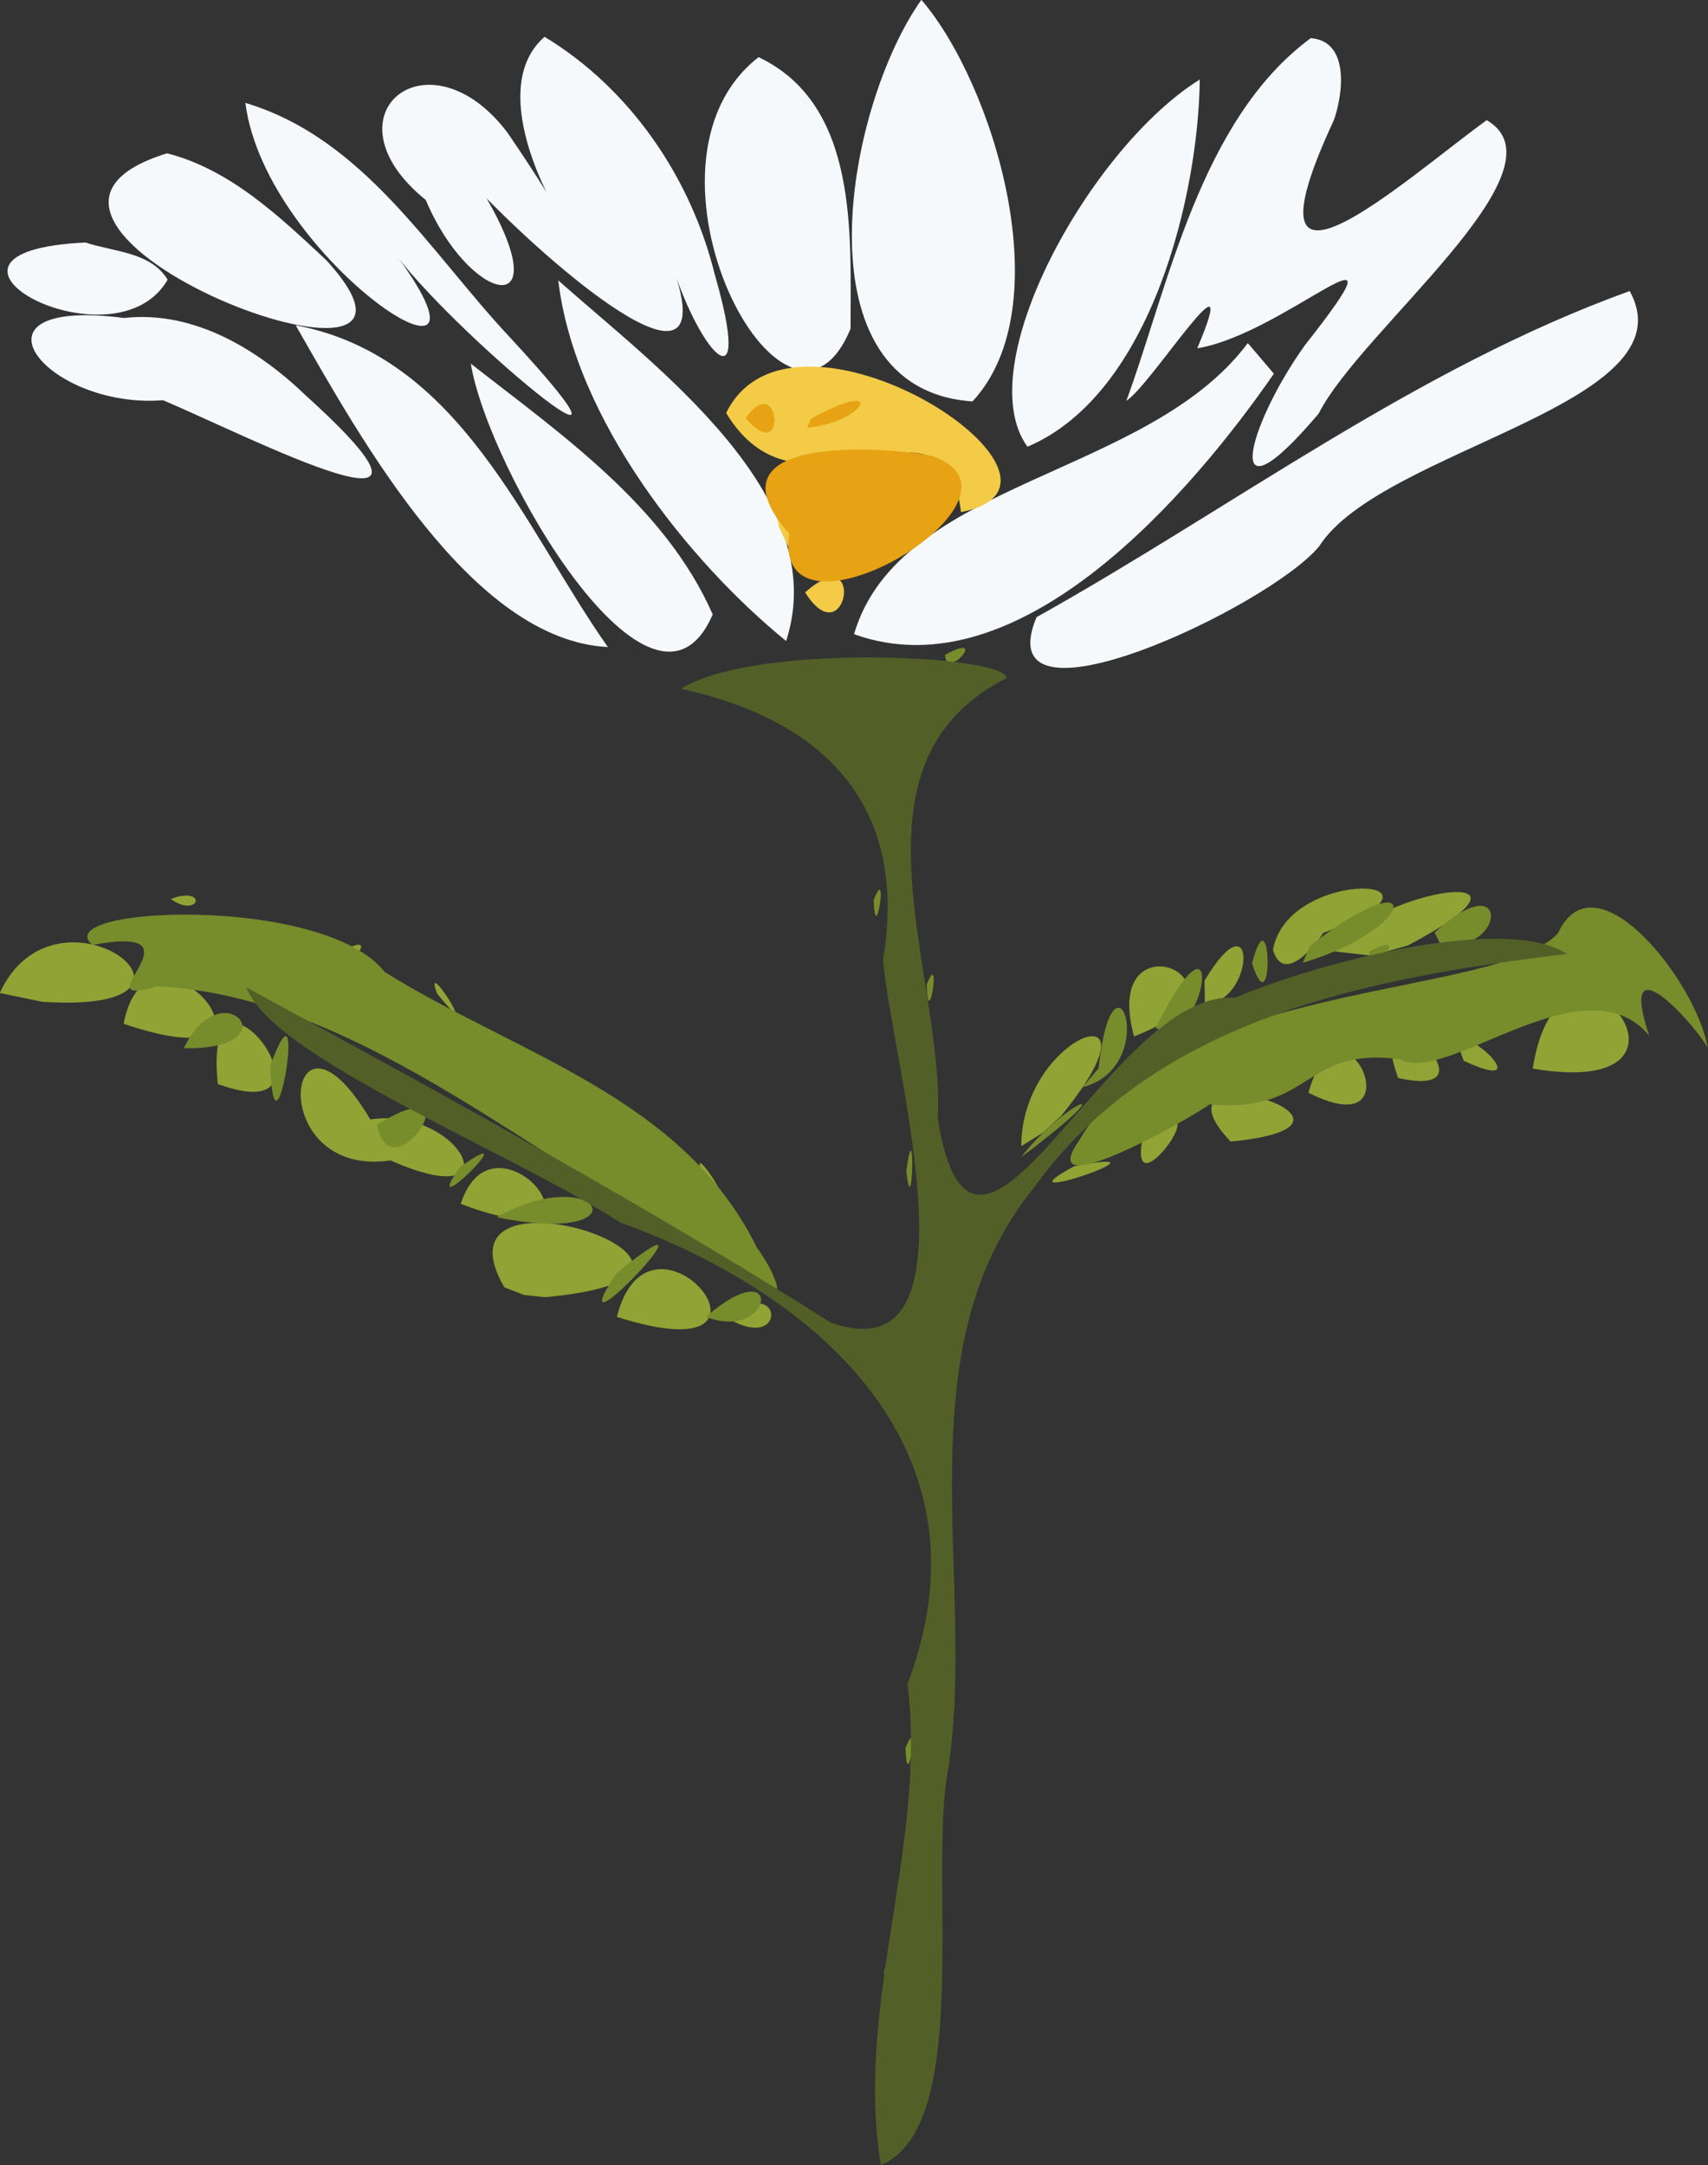 <?xml version="1.0" encoding="UTF-8" standalone="no"?>
<!-- Created with Inkscape (http://www.inkscape.org/) -->

<svg
   width="186.169mm"
   height="235.949mm"
   viewBox="0 0 186.169 235.949"
   version="1.1"
   id="svg5"
   xml:space="preserve"
   xmlns="http://www.w3.org/2000/svg"
   xmlns:svg="http://www.w3.org/2000/svg"><rect x="0" y="0" width="186.169" height="235.949" fill="#333333" stroke="none"/><defs
     id="defs2" /><g
     id="layer1"
     style="display:inline;opacity:1"
     transform="translate(3565.607,295.835)"><g
       id="g141137"><g
         id="g132350"
         transform="matrix(2.204,0,0,2.204,-4899.194,-1133.691)"><path
           style="fill:#f6f9fb;stroke-width:0.524"
           d="m 628.36,398.132 c 0.867,5.28 9.018,19.216 11.963,12.399 -2.354,-5.363 -7.533,-8.931 -11.963,-12.399 z"
           id="path132204" /><path
           style="fill:#f6f9fb;stroke-width:0.524"
           d="m 666.78,397.121 c -4.961,6.639 -17.231,6.77 -19.469,14.386 8.252,2.974 16.794,-7.142 20.763,-12.878 l -1.204,-1.417 z"
           id="path132206" /><path
           style="fill:#f6f9fb;stroke-width:0.524"
           d="m 619.698,396.233 c 3.261,5.698 8.72,15.569 15.44,15.911 -4.201,-5.967 -7.275,-14.358 -15.44,-15.911 z"
           id="path132208" /><path
           style="fill:#f6f9fb;stroke-width:0.524"
           d="m 645.89,396.02 c 1.65,2.523 -1.418,1.862 0,0 z"
           id="path132210" /><path
           style="fill:#f6f9fb;stroke-width:0.524"
           d="m 611.213,395.874 c -8.303,-1.073 -3.88,4.519 1.929,4.066 4.352,1.848 15.928,7.799 7.065,-0.227 -2.382,-2.29 -5.55,-4.224 -8.994,-3.839 z"
           id="path132212" /><path
           style="fill:#f6f9fb;stroke-width:0.524"
           d="m 652.244,395.813 c 0.473,4.057 -2.01,1.905 0,0 z"
           id="path132214" /><path
           style="fill:#f6f9fb;stroke-width:0.524"
           d="m 685.671,394.542 c -10.552,3.808 -19.627,10.702 -29.336,16.125 -2.536,6.121 11.52,-0.515 13.979,-3.504 3.065,-4.826 18.449,-7.01 15.357,-12.622 z"
           id="path132216" /><path
           style="fill:#f6f9fb;stroke-width:0.524"
           d="m 632.686,394.018 c 0.806,6.871 6.502,13.953 11.268,17.827 2.317,-7.157 -6.415,-13.52 -11.268,-17.827 z"
           id="path132218" /><path
           style="fill:#f6f9fb;stroke-width:0.524"
           d="m 609.307,392.143 c -9.606,0.442 1.416,6.437 4.058,1.838 -0.82,-1.373 -2.682,-1.377 -4.058,-1.838 z"
           id="path132220" /><path
           style="fill:#f6f9fb;stroke-width:0.524"
           d="m 650.739,390.96 c 0.498,5.372 -1.885,5.967 0,0 z"
           id="path132222" /><path
           style="fill:#f6f9fb;stroke-width:0.524"
           d="m 613.339,387.732 c -11.543,3.554 15.765,13.923 7.875,5.286 -2.294,-2.145 -4.746,-4.485 -7.875,-5.286 z"
           id="path132224" /><path
           style="fill:#f6f9fb;stroke-width:0.524"
           d="m 617.21,385.239 c 1.015,7.902 13.854,15.997 7.239,7.22 2.647,3.841 14.385,13.59 5.815,4.34 -3.949,-4.218 -7.187,-9.805 -13.055,-11.56 z"
           id="path132226" /><path
           style="fill:#f6f9fb;stroke-width:0.524"
           d="m 664.41,384.084 c -5.395,3.351 -11.424,14.156 -8.522,18.156 6.167,-2.618 8.46,-12.535 8.522,-18.156 z"
           id="path132228" /><path
           style="fill:#f6f9fb;stroke-width:0.524"
           d="m 642.592,382.978 c -6.88,5.344 1.397,21.057 4.547,13.427 -0.004,-4.63 0.424,-11.063 -4.547,-13.427 z"
           id="path132230" /><path
           style="fill:#f6f9fb;stroke-width:0.524"
           d="m 669.898,382.039 c -5.489,4.042 -7.069,12.38 -9.12,17.931 1.198,-0.734 5.862,-8.163 3.507,-2.598 4.353,-0.703 10.82,-7.135 5.327,-0.155 -2.86,3.988 -4.252,9.201 0.68,3.382 2.066,-4.116 12.468,-12.094 8.308,-14.506 -4.169,3.034 -12.478,10.572 -7.561,0.006 0.438,-1.214 0.827,-3.909 -1.141,-4.061 z"
           id="path132232" /><path
           style="fill:#f6f9fb;stroke-width:0.524"
           d="m 632.007,381.973 c -4.241,3.684 4.655,14.274 -1.827,4.747 -3.914,-5.181 -9.23,-0.872 -4.048,3.32 2.148,5.088 6.579,6.135 3.012,-0.079 3.758,3.851 11.883,10.683 9.141,3.214 1.484,4.664 4.055,7.176 2.137,0.54 -1.179,-4.781 -4.175,-9.176 -8.415,-11.743 z"
           id="path132234" /><path
           style="fill:#f6f9fb;stroke-width:0.524"
           d="m 650.642,380.144 c -3.778,5.329 -6.231,19.259 2.528,19.855 4.416,-4.748 1.023,-15.734 -2.528,-19.855 z"
           id="path132236" /><path
           style="fill:#f3cb46;stroke-width:0.524"
           d="m 647.632,401.015 c -5.44,-2.176 -7.011,1.789 0,0 z"
           id="path132238" /><path
           style="fill:#f3cb46;stroke-width:0.524"
           d="m 652.602,405.472 c -0.826,-6.881 -7.877,1.33 -11.615,-4.902 3.305,-6.768 19.016,3.458 11.615,4.902 z"
           id="path132240" /><path
           style="fill:#f3cb46;stroke-width:0.524"
           d="m 643.601,406.205 c -0.715,-3.605 2.331,5.123 0,0 z"
           id="path132242" /><path
           style="fill:#f3cb46;stroke-width:0.524"
           d="m 647.719,408.497 c 0.851,-1.935 2.526,-0.969 0,0 z"
           id="path132244" /><path
           style="fill:#f3cb46;stroke-width:0.524"
           d="m 644.892,409.439 c 3.054,-2.708 2.034,3.232 0,0 z"
           id="path132246" /><path
           style="fill:#e7a314;stroke-width:0.524"
           d="m 645.188,400.853 c 3.799,-2.103 2.71,0.186 -0.199,0.442 z"
           id="path132248" /><path
           style="fill:#e7a314;stroke-width:0.524"
           d="m 641.953,400.833 c 1.707,-2.445 2.077,2.436 0,0 z"
           id="path132250" /><path
           style="fill:#e7a314;stroke-width:0.524"
           d="m 644.102,406.537 c -4.798,-5.465 6.715,-4.067 7.182,-3.801 5.558,2.096 -8.045,10.078 -7.182,3.801 z"
           id="path132252" /><path
           style="fill:#90a334;stroke-width:0.524"
           d="m 613.516,424.598 c 1.857,-0.684 1.433,1.015 0,0 z"
           id="path132254" /><path
           style="fill:#90a334;stroke-width:0.524"
           d="m 670.783,427.159 c 2.884,-3.259 11.642,-4.341 3.917,-0.261 l -1.798,0.502 z"
           id="path132256" /><path
           style="fill:#90a334;stroke-width:0.524"
           d="m 621.936,427.208 c 2.223,-1.227 0.052,1.313 0,0 z"
           id="path132258" /><path
           style="fill:#90a334;stroke-width:0.524"
           d="m 668.03,427.117 c 0.736,-4.195 10.044,-3.609 2.487,-0.841 -0.412,0.647 -1.965,2.57 -2.487,0.841 z"
           id="path132260" /><path
           style="fill:#90a334;stroke-width:0.524"
           d="m 605.063,429.245 c 2.853,-6.168 12.128,1.095 2.091,0.436 z"
           id="path132262" /><path
           style="fill:#90a334;stroke-width:0.524"
           d="m 664.645,428.636 c 2.628,-4.386 2.502,1.097 0.019,1.168 z"
           id="path132264" /><path
           style="fill:#90a334;stroke-width:0.524"
           d="m 626.685,429.27 c -0.741,-2.052 2.348,2.899 0,0 z"
           id="path132266" /><path
           style="fill:#90a334;stroke-width:0.524"
           d="m 661.159,431.396 c -1.722,-6.27 6.768,-2.619 0,0 z"
           id="path132268" /><path
           style="fill:#90a334;stroke-width:0.524"
           d="m 611.189,430.767 c 1.208,-6.392 9.536,3.252 0,0 z"
           id="path132270" /><path
           style="fill:#90a334;stroke-width:0.524"
           d="m 680.874,432.985 c 1.409,-8.909 9.946,1.693 0,0 z"
           id="path132272" /><path
           style="fill:#90a334;stroke-width:0.524"
           d="m 677.466,432.601 c -1.279,-3.072 4.319,1.994 0,0 z"
           id="path132274" /><path
           style="fill:#90a334;stroke-width:0.524"
           d="m 674.221,433.45 c -1.985,-5.492 5.424,1.203 0,0 z"
           id="path132276" /><path
           style="fill:#90a334;stroke-width:0.524"
           d="m 615.848,433.751 c -0.801,-7.802 6.755,2.427 0,0 z"
           id="path132278" /><path
           style="fill:#90a334;stroke-width:0.524"
           d="m 669.784,434.177 c 1.606,-5.728 5.547,2.808 0,0 z"
           id="path132280" /><path
           style="fill:#90a334;stroke-width:0.524"
           d="m 665.934,436.593 c -4.488,-4.744 8.847,-0.864 0,0 z"
           id="path132282" /><path
           style="fill:#90a334;stroke-width:0.524"
           d="m 655.582,436.818 c 0.003,-5.569 7.383,-8.104 1.958,-1.482 l -0.907,0.83 z"
           id="path132284" /><path
           style="fill:#90a334;stroke-width:0.524"
           d="m 661.567,436.524 c 4.246,-3.346 -0.695,3.76 0,0 z"
           id="path132286" /><path
           style="fill:#90a334;stroke-width:0.524"
           d="m 658.196,437.815 c 5.612,-1.1 -4.187,2.26 0,0 z"
           id="path132288" /><path
           style="fill:#90a334;stroke-width:0.524"
           d="m 624.393,437.526 c -6.353,0.919 -5.167,-9.048 -1.003,-2.029 4.458,-0.666 7.238,4.786 1.003,2.029 z"
           id="path132290" /><path
           style="fill:#90a334;stroke-width:0.524"
           d="m 639.789,438.181 c -0.741,-2.052 2.348,2.899 0,0 z"
           id="path132292" /><path
           style="fill:#90a334;stroke-width:0.524"
           d="m 627.862,439.672 c 1.696,-5.259 8.417,3.194 0,0 z"
           id="path132294" /><path
           style="fill:#90a334;stroke-width:0.524"
           d="m 630.016,443.795 c -3.977,-6.884 14.344,-0.619 2.018,0.489 l -1.039,-0.107 z"
           id="path132296" /><path
           style="fill:#90a334;stroke-width:0.524"
           d="m 641.167,445.388 c 2.512,-2.395 2.95,1.646 0,0 z"
           id="path132298" /><path
           style="fill:#90a334;stroke-width:0.524"
           d="m 635.583,445.261 c 1.651,-6.593 9.544,3.045 0,0 z"
           id="path132300" /><path
           style="fill:#778c2b;stroke-width:0.524"
           d="m 651.814,412.531 c 2.223,-1.227 0.052,1.313 0,0 z"
           id="path132302" /><path
           style="fill:#778c2b;stroke-width:0.524"
           d="m 648.284,424.639 c 0.755,-1.909 0.061,2.517 0,0 z"
           id="path132304" /><path
           style="fill:#778c2b;stroke-width:0.524"
           d="m 676.025,426.256 c 3.856,-3.533 3.493,1.229 0.25,0.513 z"
           id="path132306" /><path
           style="fill:#778c2b;stroke-width:0.524"
           d="m 672.781,427.208 c 2.223,-1.227 0.052,1.313 0,0 z"
           id="path132308" /><path
           style="fill:#778c2b;stroke-width:0.524"
           d="m 669.861,426.911 c 5.721,-4.428 5.396,-0.868 -0.353,0.841 z"
           id="path132310" /><path
           style="fill:#778c2b;stroke-width:0.524"
           d="m 666.995,427.78 c 0.979,-3.721 1.074,3.353 0,0 z"
           id="path132312" /><path
           style="fill:#778c2b;stroke-width:0.524"
           d="m 650.905,428.833 c 0.755,-1.909 0.061,2.517 0,0 z"
           id="path132314" /><path
           style="fill:#778c2b;stroke-width:0.524"
           d="m 662.224,430.973 c 3.572,-7.087 2.518,1.141 0,0 z"
           id="path132316" /><path
           style="fill:#778c2b;stroke-width:0.524"
           d="m 614.171,431.975 c 1.879,-3.959 5.433,0.107 0,0 z"
           id="path132318" /><path
           style="fill:#778c2b;stroke-width:0.524"
           d="m 659.407,432.965 c 0.719,-6.758 3.159,-0.082 -0.798,0.943 z"
           id="path132320" /><path
           style="fill:#778c2b;stroke-width:0.524"
           d="m 618.445,432.828 c 1.919,-5.22 0.176,5.81 0,0 z"
           id="path132322" /><path
           style="fill:#778c2b;stroke-width:0.524"
           d="m 623.729,435.753 c 5.092,-3.085 0.619,3.646 0,0 z"
           id="path132324" /><path
           style="fill:#778c2b;stroke-width:0.524"
           d="m 655.582,437.361 c 2.03,-2.672 5.614,-4.228 0,0 z"
           id="path132326" /><path
           style="fill:#778c2b;stroke-width:0.524"
           d="m 658.465,436.505 c 4.576,-7.985 20.634,-6.957 23.654,-10.205 1.85,-4.001 6.854,2.396 7.412,5.652 -0.74,-1.293 -4.485,-5.367 -2.896,-0.603 -3.205,-3.807 -10.032,2.481 -12.326,1.175 -4.852,-0.646 -4.283,2.693 -9.413,2.229 -0.79,0.605 -8.852,5.188 -6.43,1.752 z"
           id="path132328" /><path
           style="fill:#778c2b;stroke-width:0.524"
           d="m 649.898,438.05 c 0.451,-3.342 0.323,2.873 0,0 z"
           id="path132330" /><path
           style="fill:#778c2b;stroke-width:0.524"
           d="m 627.811,437.864 c 3.564,-2.543 -2.165,3.125 0,0 z"
           id="path132332" /><path
           style="fill:#778c2b;stroke-width:0.524"
           d="m 629.635,440.33 c 5.225,-2.878 7.345,1.504 0,0 z"
           id="path132334" /><path
           style="fill:#778c2b;stroke-width:0.524"
           d="m 641.691,442.768 c -9.464,-4.46 -18.493,-13.364 -28.872,-13.852 -3.898,1.223 2.672,-3.134 -3.171,-2.046 -2.27,-1.897 11.419,-2.522 14.452,1.335 6.47,4.053 14.758,6.18 18.405,13.628 0.984,1.325 1.949,3.665 -0.815,0.935 z"
           id="path132336" /><path
           style="fill:#778c2b;stroke-width:0.524"
           d="m 635.554,443.11 c 6.016,-4.898 -3.237,4.939 0,0 z"
           id="path132338" /><path
           style="fill:#778c2b;stroke-width:0.524"
           d="m 639.984,445.257 c 3.89,-3.36 3.38,1.294 0,0 z"
           id="path132340" /><path
           style="fill:#778c2b;stroke-width:0.524"
           d="m 652.045,463.997 c 0.466,-3.558 0.128,4.38 0,0 z"
           id="path132342" /><path
           style="fill:#778c2b;stroke-width:0.524"
           d="m 649.857,466.574 c 0.755,-1.909 0.061,2.517 0,0 z"
           id="path132344" /><path
           style="fill:#778c2b;stroke-width:0.524"
           d="m 648.809,477.582 c 0.755,-1.909 0.061,2.517 0,0 z"
           id="path132346" /><path
           style="fill:#526028;stroke-width:0.524"
           d="m 648.64,487.197 c -1.309,-7.971 2.296,-15.781 1.317,-23.789 4.362,-11.445 -4.212,-19.198 -14.219,-22.822 -5.327,-3.448 -17.278,-8.199 -18.465,-11.61 9.764,5.316 19.5,10.629 28.904,16.576 7.667,2.663 2.959,-12.982 2.571,-17.953 1.28,-7.686 -2.973,-11.86 -9.99,-13.393 3.615,-2.29 16.177,-1.664 16.089,-0.522 -8.349,4.214 -3.021,14.666 -3.396,21.785 1.827,11.254 8.511,-6.438 14.696,-5.986 4.527,-1.908 13.558,-4.107 16.415,-2.165 -9.619,1.162 -20.305,3.104 -26.352,11.556 -6.54,8.056 -2.851,19.174 -4.223,28.643 -1.048,5.109 1.27,17.752 -3.348,19.68 z"
           id="path132348" /></g></g></g></svg>
